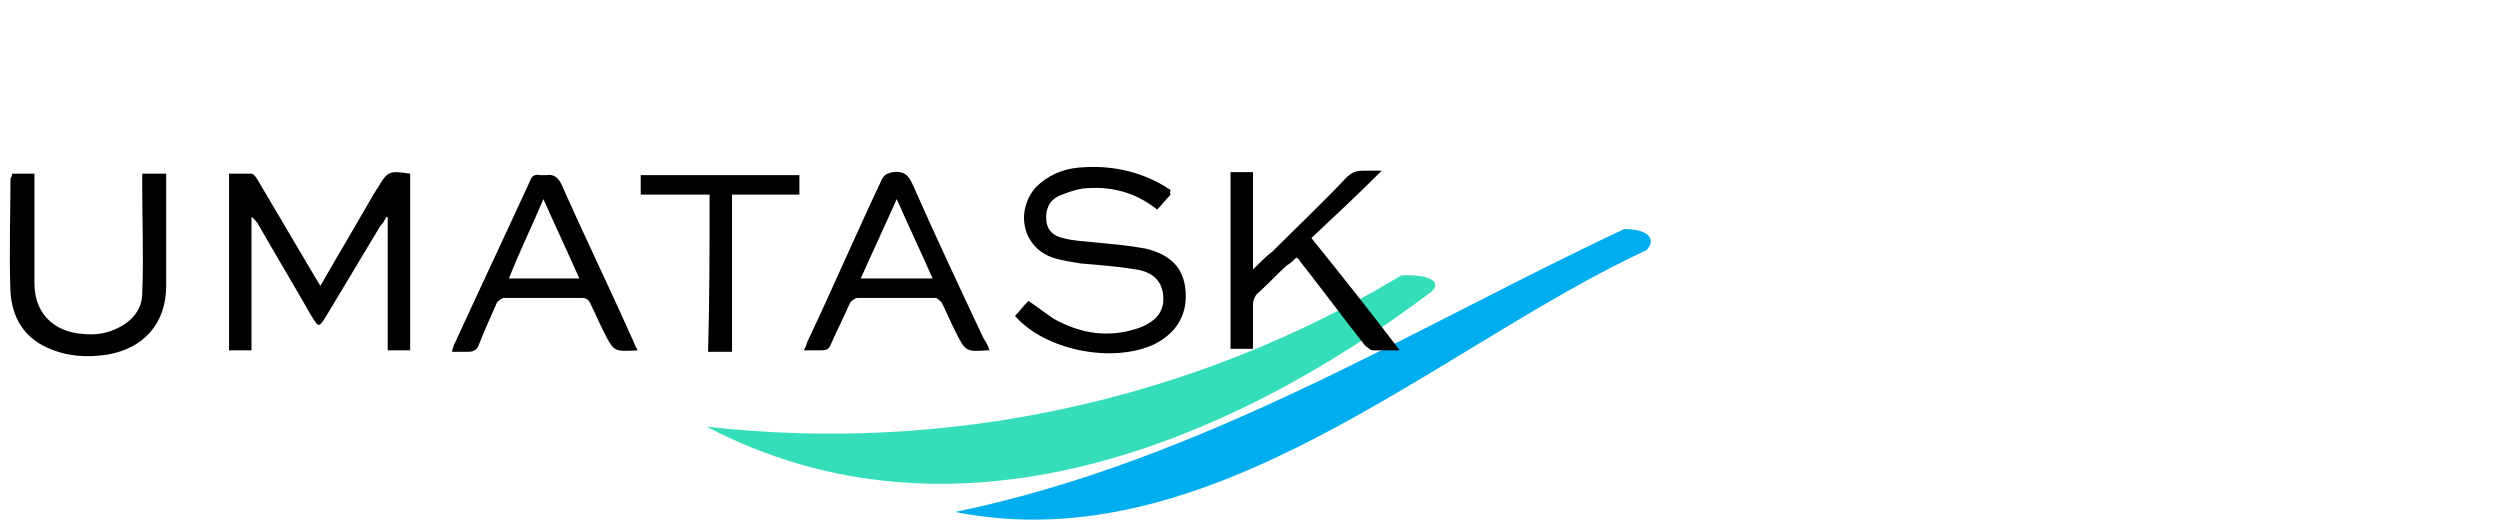 <?xml version="1.0" encoding="utf-8"?>
<!-- Generator: Adobe Illustrator 18.1.1, SVG Export Plug-In . SVG Version: 6.00 Build 0)  -->
<svg version="1.1" id="Слой_1" xmlns="http://www.w3.org/2000/svg" xmlns:xlink="http://www.w3.org/1999/xlink" x="0px" y="0px"
	 width="167px" height="35px" viewBox="0 0 167 35" enable-background="new 0 0 167 35" xml:space="preserve">
<path fill="#35DEB8" d="M95.6,19.5c-13.8,10.4-32,17.6-48.4,9c15.8,1.8,32.3-1.6,46.4-10.1C95.4,18.3,96.4,18.8,95.6,19.5z"/>
<path fill="#00AEEF" d="M110,16.7c-14,6.5-29.1,20.9-46.2,17.5c16.5-3.4,31-12.5,44.7-18.9C110,15.3,110.7,15.9,110,16.7z"/>
<path d="M16.8,23.4c-0.5,0-1,0-1.5,0c0-3.9,0-7.8,0-11.8c0.5,0,1,0,1.5,0c0.1,0,0.3,0.2,0.4,0.4c1.3,2.2,2.6,4.4,3.9,6.6
	c0.1,0.2,0.2,0.3,0.3,0.5c1.2-2.1,2.4-4.1,3.6-6.2c0.1-0.1,0.1-0.2,0.2-0.3c0.7-1.2,0.8-1.2,2.2-1c0,3.9,0,7.8,0,11.8
	c-0.5,0-1,0-1.5,0c0-3,0-5.9,0-8.9c0,0-0.1,0-0.1,0c-0.1,0.2-0.2,0.4-0.4,0.6c-1.2,2-2.4,4-3.6,6c-0.5,0.8-0.5,0.8-1,0
	c-1.2-2.1-2.4-4.1-3.6-6.2c-0.1-0.1-0.2-0.3-0.4-0.4C16.8,17.5,16.8,20.4,16.8,23.4z"/>
<path d="M78.2,13c-0.3,0.3-0.6,0.7-0.9,1c-1.5-1.2-3.2-1.6-5-1.4c-0.6,0.1-1.1,0.3-1.6,0.5c-0.6,0.3-0.9,0.9-0.8,1.7
	c0.1,0.7,0.6,1,1.1,1.1c0.7,0.2,1.4,0.2,2.2,0.3c1.1,0.1,2.2,0.2,3.3,0.4c1.7,0.4,2.6,1.3,2.7,2.9c0.1,1.4-0.5,2.7-2.1,3.5
	c-2.8,1.3-7.3,0.4-9.3-1.9c0.3-0.3,0.6-0.7,0.9-1c0.6,0.4,1.1,0.8,1.7,1.2c1.8,1,3.7,1.3,5.7,0.6c0.8-0.3,1.5-0.8,1.6-1.7
	c0.1-1.2-0.5-2-1.8-2.2c-1.2-0.2-2.5-0.3-3.7-0.4c-0.6-0.1-1.3-0.2-1.9-0.4c-2-0.7-2.5-3.1-1.1-4.7c0.8-0.8,1.8-1.2,2.8-1.3
	c2.1-0.2,4.1,0.2,5.9,1.3c0.1,0.1,0.2,0.1,0.3,0.2C78.1,12.9,78.2,13,78.2,13z"/>
<path d="M93.5,23.4c-0.7,0-1.3,0-1.8,0c-0.2,0-0.3-0.2-0.5-0.3c-1.5-1.9-2.9-3.8-4.4-5.7c0-0.1-0.1-0.1-0.2-0.2
	c-0.2,0.2-0.4,0.4-0.6,0.5c-0.7,0.6-1.3,1.3-2,1.9c-0.2,0.2-0.3,0.5-0.3,0.7c0,1,0,2,0,3c-0.5,0-1,0-1.5,0c0-3.9,0-7.8,0-11.8
	c0.5,0,1,0,1.5,0c0,2.2,0,4.3,0,6.5c0.5-0.5,0.9-0.9,1.3-1.2c1.6-1.6,3.3-3.2,4.9-4.9c0.4-0.4,0.7-0.5,1.2-0.5c0.3,0,0.7,0,1.2,0
	c-1.6,1.6-3.1,3-4.7,4.5C89.7,18.5,91.6,20.9,93.5,23.4z"/>
<path d="M0.8,11.6c0.5,0,1,0,1.5,0c0,0.2,0,0.4,0,0.6c0,2.2,0,4.5,0,6.7c0,2.3,1.6,3.3,3.2,3.4c0.8,0.1,1.6,0,2.4-0.4
	c1-0.5,1.6-1.3,1.6-2.3c0.1-2.4,0-4.8,0-7.2c0-0.3,0-0.5,0-0.8c0.5,0,1,0,1.6,0c0,0.2,0,0.4,0,0.6c0,2.3,0,4.6,0,6.9
	c0,2.5-1.5,4.2-4,4.6c-1.4,0.2-2.7,0.1-4-0.5c-1.5-0.7-2.3-2-2.4-3.7c-0.1-2.5,0-5.1,0-7.6C0.8,11.8,0.8,11.7,0.8,11.6z"/>
<path d="M66.1,23.4c-0.1,0-0.1,0-0.1,0c-1.5,0.1-1.5,0.1-2.2-1.3c-0.3-0.6-0.6-1.3-0.9-1.9c-0.1-0.1-0.3-0.3-0.4-0.3
	c-1.7,0-3.5,0-5.2,0c-0.2,0-0.4,0.2-0.5,0.3c-0.4,0.9-0.9,1.9-1.3,2.8c-0.1,0.3-0.3,0.4-0.6,0.4c-0.4,0-0.7,0-1.2,0
	c0.1-0.2,0.2-0.4,0.2-0.5c1.7-3.6,3.3-7.3,5-10.9c0.2-0.4,0.4-0.4,0.7-0.5c0.8-0.1,1.1,0.2,1.4,0.9c1.5,3.4,3.1,6.8,4.7,10.2
	C65.9,22.9,66,23.1,66.1,23.4z M59.9,13.3c-0.8,1.8-1.6,3.5-2.4,5.3c1.6,0,3.2,0,4.8,0C61.5,16.8,60.7,15.1,59.9,13.3z"/>
<path d="M42.6,23.4c-1.6,0.1-1.6,0.1-2.3-1.3c-0.3-0.6-0.6-1.3-0.9-1.9c-0.1-0.2-0.3-0.3-0.5-0.3c-1.7,0-3.5,0-5.2,0
	c-0.2,0-0.4,0.2-0.5,0.3C32.8,21.1,32.4,22,32,23c-0.1,0.3-0.3,0.5-0.7,0.5c-0.3,0-0.7,0-1.1,0c0-0.2,0.1-0.3,0.1-0.4
	c1.7-3.7,3.4-7.3,5.1-11c0.1-0.3,0.3-0.5,0.7-0.4c0.1,0,0.2,0,0.4,0c0.5-0.1,0.8,0.2,1,0.6c1.6,3.6,3.3,7.1,4.9,10.7
	C42.4,23.1,42.5,23.2,42.6,23.4z M34,18.6c1.6,0,3.2,0,4.7,0c-0.8-1.8-1.6-3.5-2.4-5.3C35.5,15.2,34.7,16.8,34,18.6z"/>
<path d="M47.4,13c-1.6,0-3.1,0-4.6,0c0-0.5,0-0.9,0-1.3c3.5,0,7.1,0,10.6,0c0,0.4,0,0.9,0,1.3c-1.5,0-3,0-4.5,0c0,3.5,0,7,0,10.5
	c-0.6,0-1,0-1.6,0C47.4,19.9,47.4,16.5,47.4,13z"/>
</svg>
